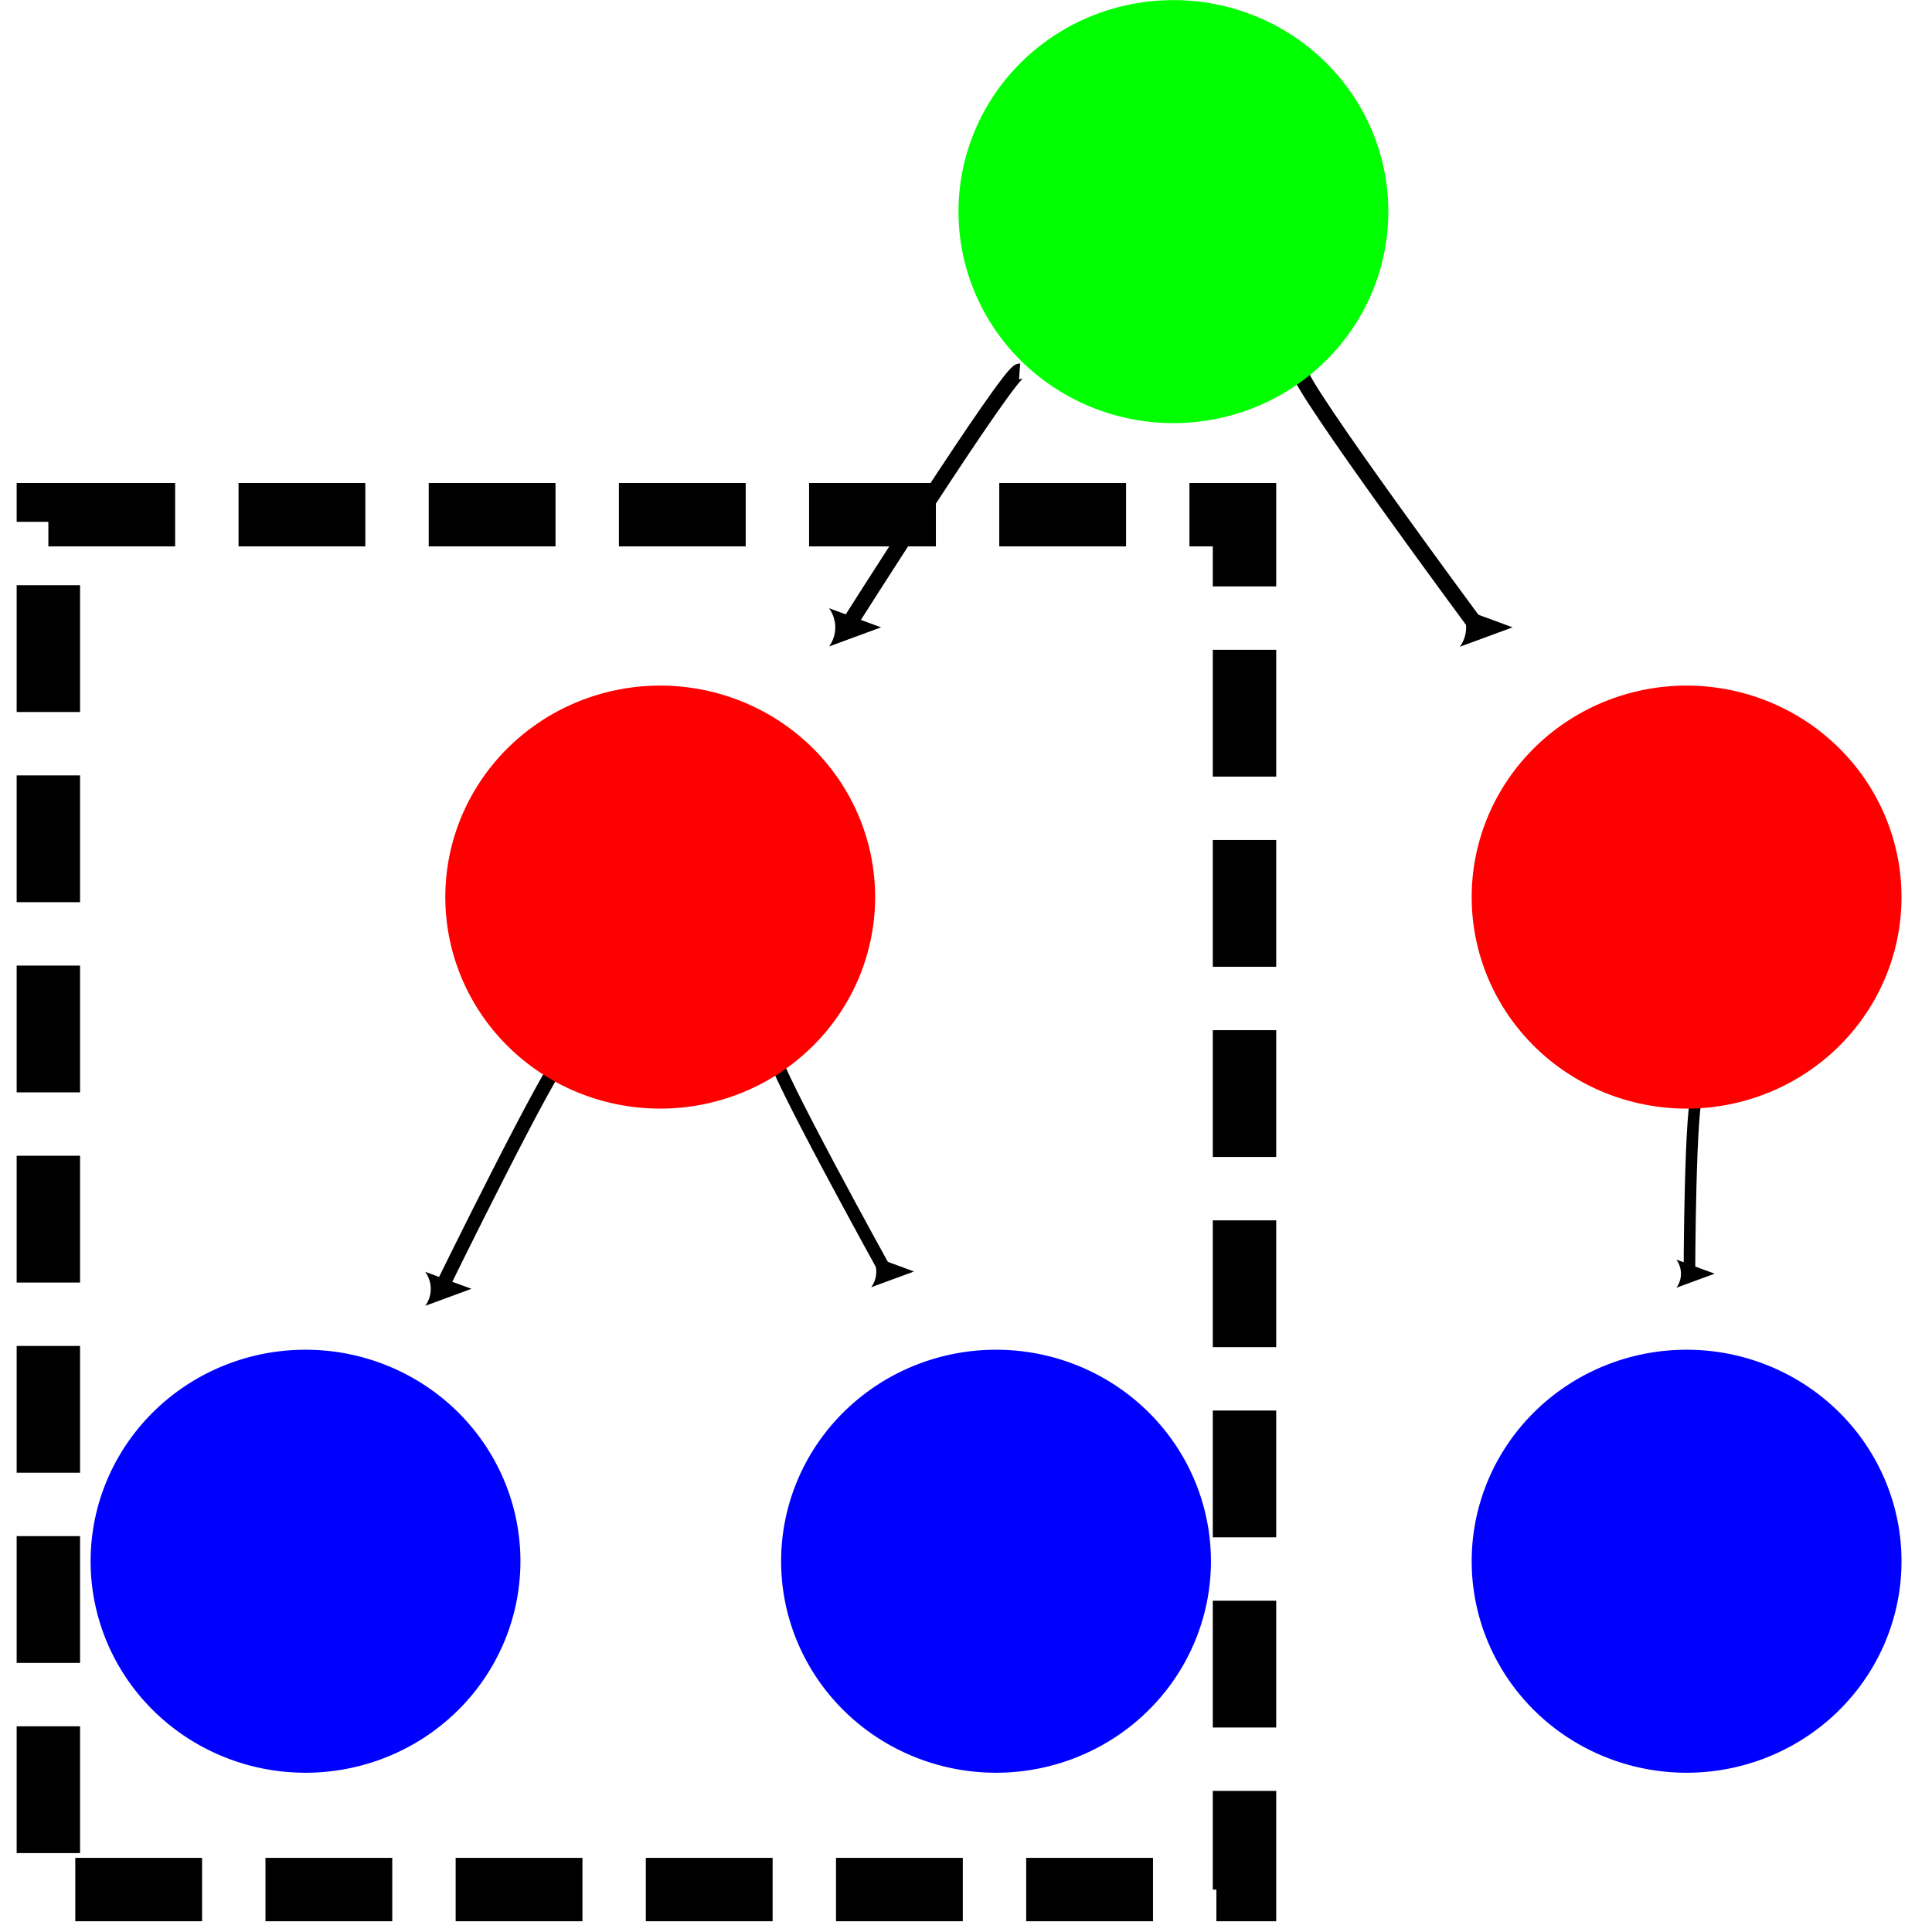 <?xml version="1.0" encoding="UTF-8" standalone="no"?>
<!-- Created with Inkscape (http://www.inkscape.org/) -->
<svg
   xmlns:dc="http://purl.org/dc/elements/1.1/"
   xmlns:cc="http://web.resource.org/cc/"
   xmlns:rdf="http://www.w3.org/1999/02/22-rdf-syntax-ns#"
   xmlns:svg="http://www.w3.org/2000/svg"
   xmlns="http://www.w3.org/2000/svg"
   xmlns:sodipodi="http://inkscape.sourceforge.net/DTD/sodipodi-0.dtd"
   xmlns:inkscape="http://www.inkscape.org/namespaces/inkscape"
   width="32px"
   height="32px"
   id="svg5247"
   sodipodi:version="0.32"
   inkscape:version="0.43"
   sodipodi:docbase="/usr/local/google/ycoppel/ycoppel-source2/google3/experimental/users/leeca/depan/DepanApp/icons"
   sodipodi:docname="sublayout.svg">
  <defs
     id="defs5249">
    <marker
       inkscape:stockid="Arrow2Lend"
       orient="auto"
       refY="0.0"
       refX="0.0"
       id="Arrow2Lend"
       style="overflow:visible;">
      <path
         id="path5168"
         style="font-size:12.0;fill-rule:evenodd;stroke-width:0.625;stroke-linejoin:round;"
         d="M 8.719,4.034 L -2.207,0.016 L 8.719,-4.002 C 6.973,-1.63 6.983,1.616 8.719,4.034 z "
         transform="scale(1.1) rotate(180) translate(-5,0)" />
    </marker>
  </defs>
  <sodipodi:namedview
     id="base"
     pagecolor="#ffffff"
     bordercolor="#666666"
     borderopacity="1.0"
     inkscape:pageopacity="0.0"
     inkscape:pageshadow="2"
     inkscape:zoom="11.197802"
     inkscape:cx="16"
     inkscape:cy="16"
     inkscape:current-layer="layer1"
     showgrid="true"
     inkscape:grid-bbox="true"
     inkscape:document-units="px"
     inkscape:window-width="789"
     inkscape:window-height="540"
     inkscape:window-x="834"
     inkscape:window-y="419" />
  <g
     id="layer1"
     inkscape:label="Layer 1"
     inkscape:groupmode="layer">
    <path
       style="fill:none;fill-opacity:0.75;fill-rule:evenodd;stroke:#000000;stroke-width:0.261px;stroke-linecap:butt;stroke-linejoin:miter;marker-end:url(#Arrow2Lend);stroke-opacity:1"
       d="M 16.888,6.152 C 16.72,6.14 14.025,10.392 14.025,10.392"
       id="path5237" />
    <path
       style="fill:none;fill-opacity:0.75;fill-rule:evenodd;stroke:#000000;stroke-width:0.232px;stroke-linecap:butt;stroke-linejoin:miter;marker-end:url(#Arrow2Lend);stroke-opacity:1"
       d="M 9.358,17.47 C 9.187,17.505 7.304,21.348 7.304,21.348"
       id="path5239" />
    <path
       style="fill:none;fill-opacity:0.75;fill-rule:evenodd;stroke:#000000;stroke-width:0.215px;stroke-linecap:butt;stroke-linejoin:miter;marker-end:url(#Arrow2Lend);stroke-opacity:1"
       d="M 12.828,17.462 C 12.761,17.608 14.671,21.061 14.671,21.061"
       id="path5241" />
    <path
       style="fill:none;fill-opacity:0.75;fill-rule:evenodd;stroke:#000000;stroke-width:0.192px;stroke-linecap:butt;stroke-linejoin:miter;marker-end:url(#Arrow2Lend);stroke-opacity:1"
       d="M 28.128,18.096 C 27.99,18.169 27.982,21.097 27.982,21.097"
       id="path5243" />
    <path
       style="fill:none;fill-opacity:0.75;fill-rule:evenodd;stroke:#000000;stroke-width:0.265px;stroke-linecap:butt;stroke-linejoin:miter;marker-end:url(#Arrow2Lend);stroke-opacity:1"
       d="M 21.529,6.149 C 21.5,6.37 24.477,10.392 24.477,10.392"
       id="path5245" />
    <path
       sodipodi:type="arc"
       style="fill:#ff0000;fill-opacity:1"
       id="path2202"
       sodipodi:cx="9.4133587"
       sodipodi:cy="13.836195"
       sodipodi:rx="10.562407"
       sodipodi:ry="8.4410868"
       d="M 19.976 13.836 A 10.562 8.441 0 1 1  -1.149,13.836 A 10.562 8.441 0 1 1  19.976 13.836 z"
       transform="matrix(0.337,0,0,0.415,7.763,9.117)" />
    <path
       sodipodi:type="arc"
       style="fill:#0000ff;fill-opacity:1"
       id="path2229"
       sodipodi:cx="9.4133587"
       sodipodi:cy="13.836195"
       sodipodi:rx="10.562407"
       sodipodi:ry="8.4410868"
       d="M 19.976 13.836 A 10.562 8.441 0 1 1  -1.149,13.836 A 10.562 8.441 0 1 1  19.976 13.836 z"
       transform="matrix(0.337,0,0,0.415,1.888,20.117)" />
    <path
       sodipodi:type="arc"
       style="fill:#00ff00;fill-opacity:1"
       id="path2231"
       sodipodi:cx="9.4133587"
       sodipodi:cy="13.836195"
       sodipodi:rx="10.562407"
       sodipodi:ry="8.4410868"
       d="M 19.976 13.836 A 10.562 8.441 0 1 1  -1.149,13.836 A 10.562 8.441 0 1 1  19.976 13.836 z"
       transform="matrix(0.337,0,0,0.415,16.263,-2.237)" />
    <path
       sodipodi:type="arc"
       style="fill:#ff0000;fill-opacity:1"
       id="path5227"
       sodipodi:cx="9.4133587"
       sodipodi:cy="13.836195"
       sodipodi:rx="10.562407"
       sodipodi:ry="8.4410868"
       d="M 19.976 13.836 A 10.562 8.441 0 1 1  -1.149,13.836 A 10.562 8.441 0 1 1  19.976 13.836 z"
       transform="matrix(0.337,0,0,0.415,24.763,9.117)" />
    <path
       sodipodi:type="arc"
       style="fill:#0000ff;fill-opacity:1"
       id="path5229"
       sodipodi:cx="9.4133587"
       sodipodi:cy="13.836195"
       sodipodi:rx="10.562407"
       sodipodi:ry="8.4410868"
       d="M 19.976 13.836 A 10.562 8.441 0 1 1  -1.149,13.836 A 10.562 8.441 0 1 1  19.976 13.836 z"
       transform="matrix(0.337,0,0,0.415,13.325,20.117)" />
    <path
       sodipodi:type="arc"
       style="fill:#0000ff;fill-opacity:1"
       id="path5231"
       sodipodi:cx="9.4133587"
       sodipodi:cy="13.836195"
       sodipodi:rx="10.562407"
       sodipodi:ry="8.4410868"
       d="M 19.976 13.836 A 10.562 8.441 0 1 1  -1.149,13.836 A 10.562 8.441 0 1 1  19.976 13.836 z"
       transform="matrix(0.337,0,0,0.415,24.763,20.117)" />
    <rect
       style="fill:none;fill-opacity:1;stroke:#000000;stroke-width:1.05;stroke-miterlimit:4;stroke-dasharray:2.1, 1.05;stroke-dashoffset:0;stroke-opacity:1"
       id="rect2341"
       width="19.812"
       height="22.772"
       x="0.801"
       y="8.525" />
  </g>
</svg>
